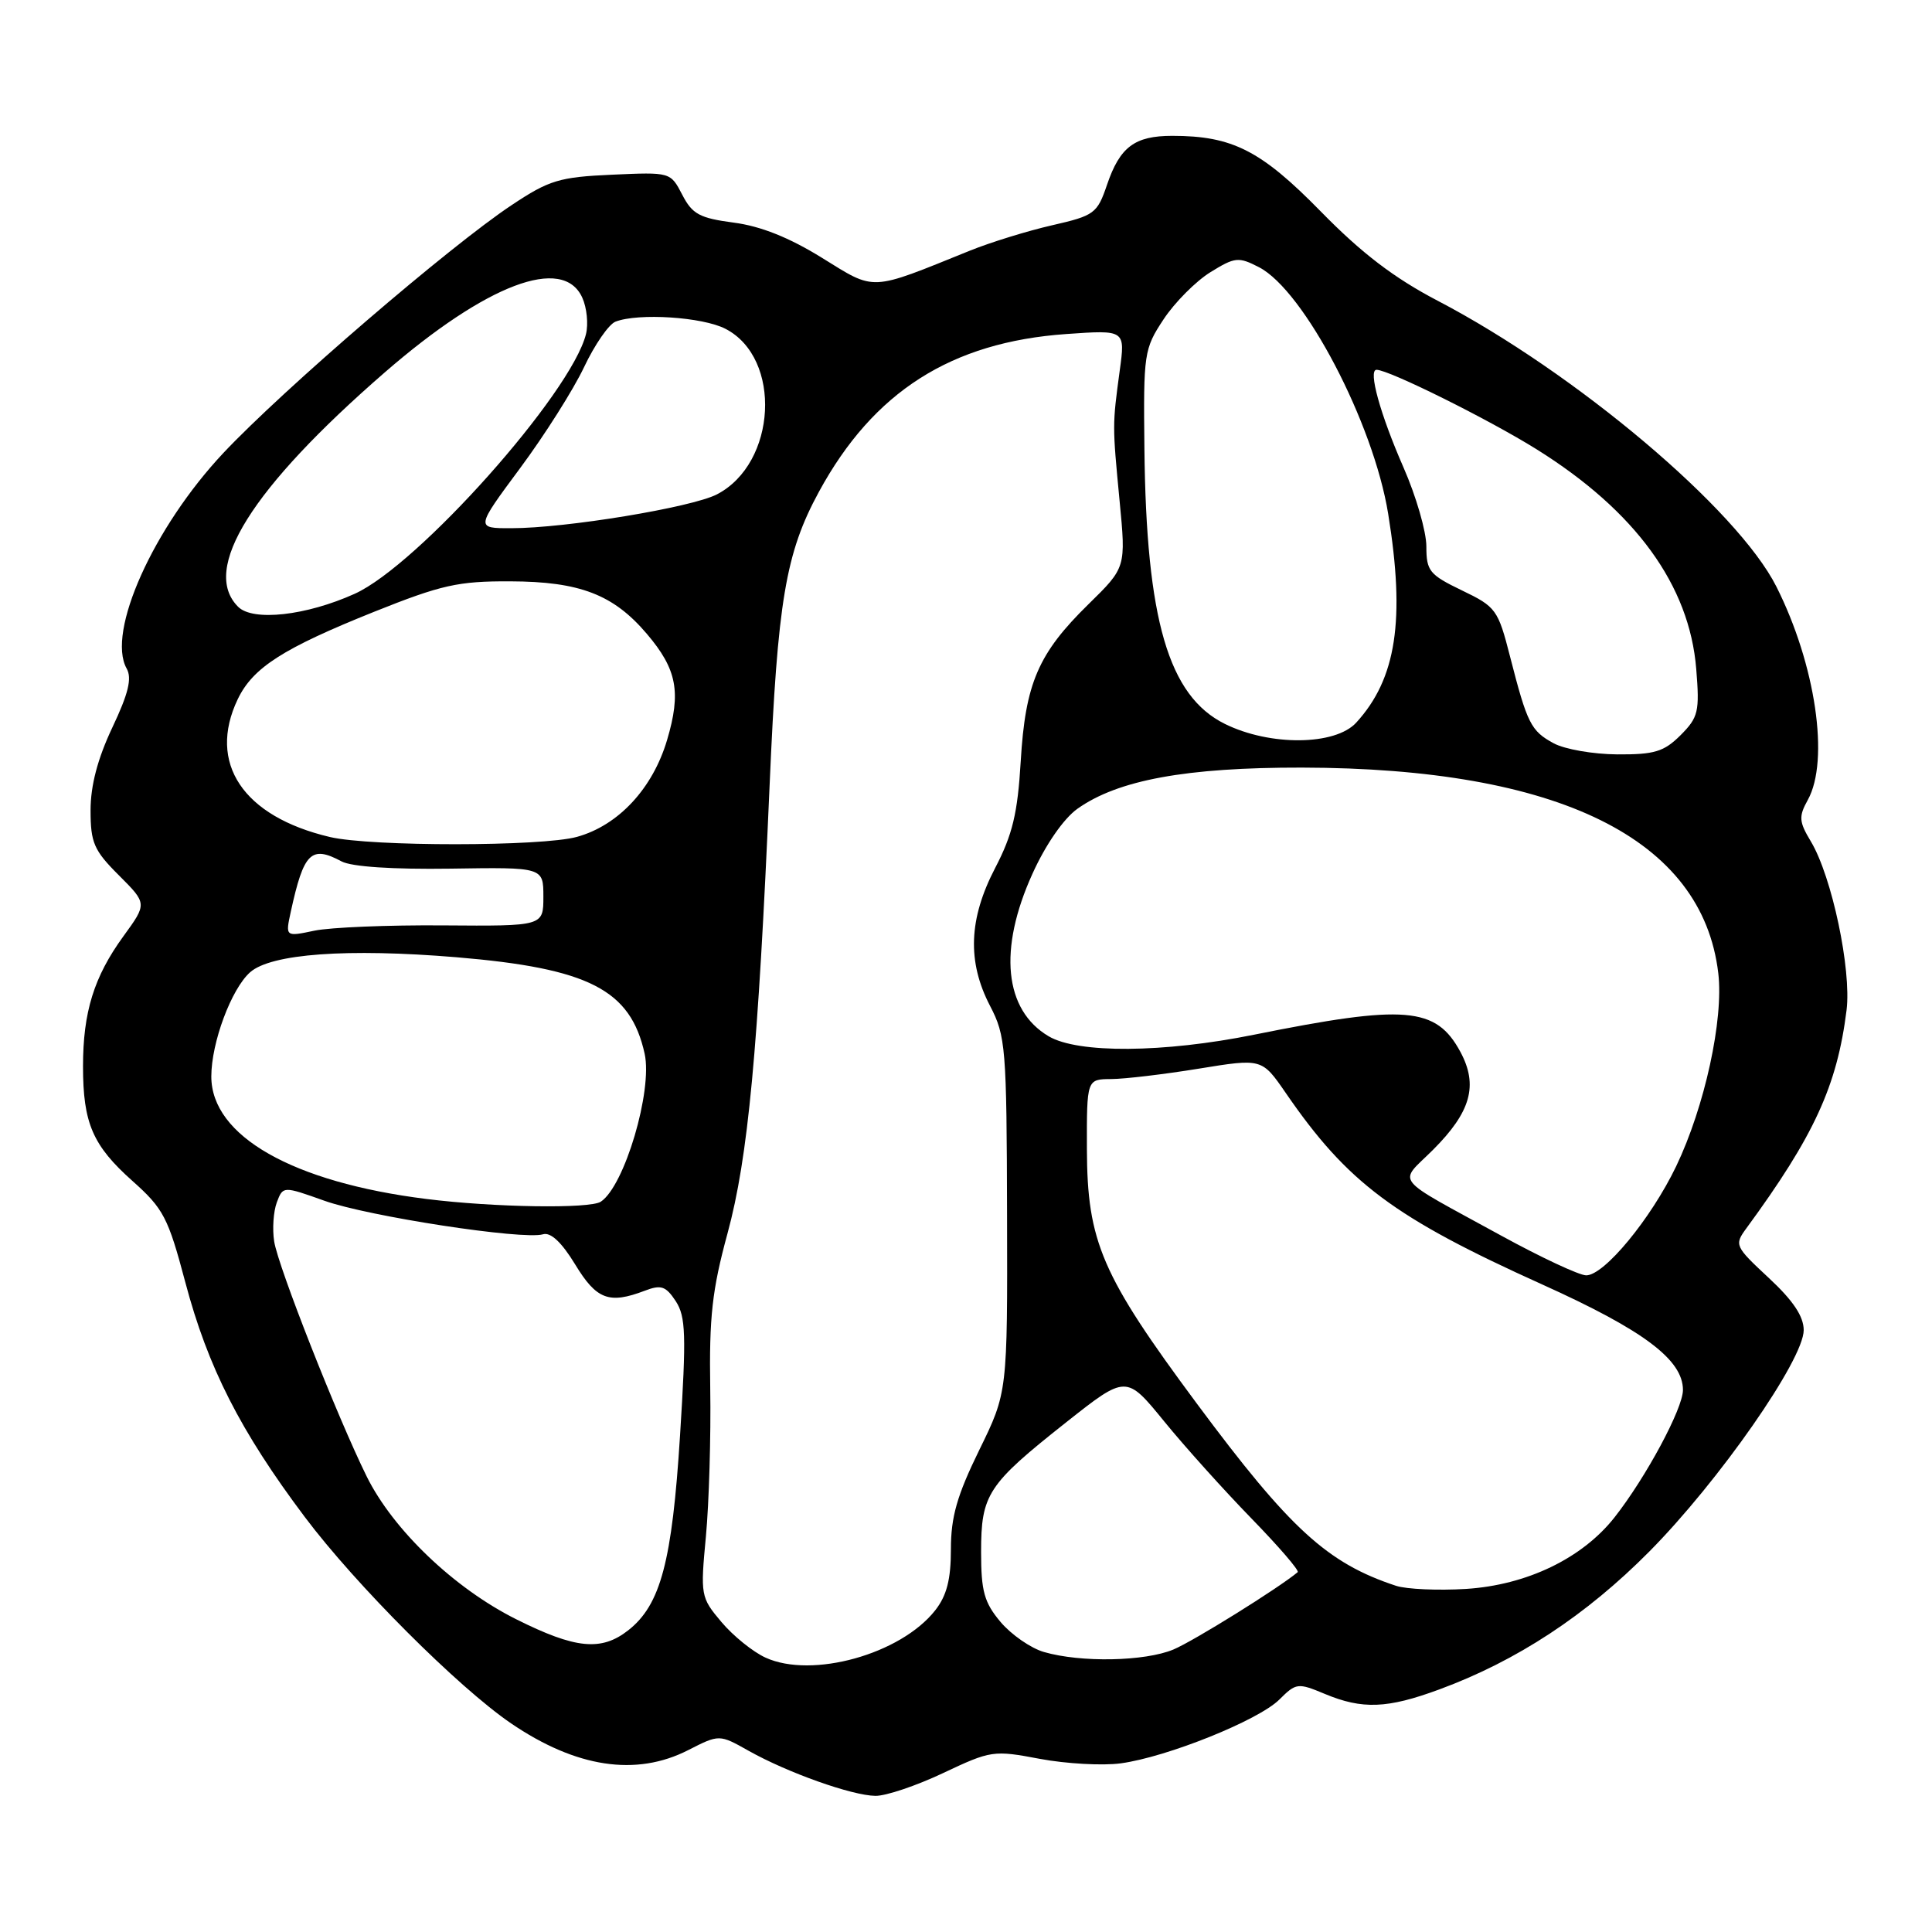 <?xml version="1.0" encoding="UTF-8" standalone="no"?>
<!DOCTYPE svg PUBLIC "-//W3C//DTD SVG 1.1//EN" "http://www.w3.org/Graphics/SVG/1.1/DTD/svg11.dtd" >
<svg xmlns="http://www.w3.org/2000/svg" xmlns:xlink="http://www.w3.org/1999/xlink" version="1.1" viewBox="0 0 256 256">
 <g >
 <path fill="currentColor"
d=" M 124.99 234.93 C 131.30 231.95 131.64 231.89 137.80 233.06 C 141.29 233.71 146.11 233.98 148.52 233.65 C 154.68 232.81 166.77 227.94 169.52 225.20 C 171.74 222.99 171.97 222.96 175.54 224.45 C 180.52 226.53 183.83 226.40 190.71 223.86 C 200.97 220.08 210.15 214.05 218.53 205.60 C 227.75 196.30 239.00 180.17 239.00 176.25 C 239.00 174.43 237.60 172.33 234.37 169.33 C 229.87 165.14 229.79 164.96 231.40 162.76 C 240.38 150.51 243.43 143.87 244.68 133.84 C 245.34 128.48 242.74 116.15 239.95 111.50 C 238.37 108.87 238.32 108.20 239.54 106.00 C 242.45 100.76 240.58 88.05 235.38 77.73 C 230.22 67.50 208.82 49.43 190.50 39.85 C 184.72 36.83 180.42 33.55 175.00 28.01 C 167.08 19.93 163.29 18.00 155.33 18.00 C 150.34 18.00 148.39 19.47 146.68 24.50 C 145.39 28.29 145.01 28.57 139.41 29.85 C 136.16 30.59 131.25 32.11 128.50 33.22 C 115.13 38.63 116.07 38.59 108.91 34.16 C 104.59 31.48 100.78 29.96 97.23 29.50 C 92.70 28.90 91.73 28.38 90.40 25.80 C 88.84 22.80 88.84 22.80 81.08 23.15 C 74.12 23.46 72.76 23.87 67.81 27.17 C 59.63 32.59 37.50 51.62 29.61 60.01 C 20.33 69.88 14.09 83.77 16.78 88.58 C 17.51 89.87 17.02 91.90 14.88 96.41 C 12.94 100.52 12.00 104.08 12.00 107.37 C 12.00 111.66 12.44 112.68 15.75 115.98 C 19.50 119.73 19.50 119.73 16.35 124.06 C 12.45 129.43 11.00 134.10 11.00 141.30 C 11.00 148.83 12.28 151.79 17.57 156.50 C 21.66 160.15 22.28 161.33 24.55 169.89 C 27.54 181.18 31.85 189.64 40.38 201.00 C 47.13 209.99 60.72 223.58 67.71 228.35 C 76.33 234.22 84.28 235.43 91.19 231.90 C 95.31 229.80 95.31 229.80 99.20 231.99 C 104.36 234.89 112.88 237.92 116.00 237.96 C 117.38 237.98 121.42 236.62 124.99 234.93 Z  M 101.45 219.65 C 99.77 218.89 97.14 216.76 95.59 214.92 C 92.84 211.66 92.80 211.40 93.54 203.54 C 93.95 199.12 94.21 190.32 94.11 184.00 C 93.96 174.50 94.36 170.92 96.40 163.43 C 99.13 153.38 100.45 139.30 101.98 104.00 C 103.03 79.61 104.10 73.27 108.52 65.15 C 115.73 51.90 126.03 45.33 141.30 44.26 C 149.11 43.71 149.11 43.71 148.37 49.10 C 147.39 56.38 147.39 56.28 148.35 66.35 C 149.20 75.19 149.20 75.19 144.23 80.06 C 137.57 86.58 135.86 90.54 135.25 100.90 C 134.84 107.78 134.16 110.60 131.87 115.00 C 128.35 121.75 128.14 127.43 131.19 133.29 C 133.26 137.26 133.39 138.82 133.44 161.00 C 133.50 184.50 133.50 184.50 129.75 192.15 C 126.81 198.16 126.00 200.99 126.00 205.27 C 126.00 209.30 125.45 211.43 123.91 213.39 C 119.34 219.19 107.62 222.46 101.45 219.65 Z  M 138.33 218.90 C 136.59 218.40 134.00 216.60 132.58 214.92 C 130.41 212.34 130.00 210.85 130.00 205.65 C 130.00 198.00 130.85 196.71 141.24 188.49 C 149.23 182.17 149.23 182.17 154.26 188.34 C 157.02 191.73 162.24 197.52 165.84 201.22 C 169.44 204.92 172.19 208.11 171.95 208.32 C 169.43 210.43 158.14 217.46 155.48 218.57 C 151.70 220.15 143.22 220.32 138.33 218.90 Z  M 68.38 214.55 C 60.17 210.44 52.09 202.71 48.59 195.64 C 44.69 187.74 36.86 167.86 36.33 164.50 C 36.07 162.85 36.23 160.52 36.68 159.32 C 37.50 157.15 37.50 157.15 43.00 159.11 C 48.81 161.18 69.33 164.33 71.95 163.55 C 72.97 163.24 74.43 164.62 76.21 167.54 C 79.04 172.20 80.70 172.83 85.43 171.03 C 87.60 170.20 88.22 170.41 89.54 172.41 C 90.87 174.46 90.95 176.85 90.11 190.19 C 89.06 206.91 87.54 212.65 83.25 216.02 C 79.67 218.83 76.25 218.49 68.38 214.55 Z  M 184.99 210.13 C 175.88 207.13 170.93 202.60 158.60 186.00 C 145.97 168.98 144.06 164.56 144.02 152.25 C 144.00 143.00 144.00 143.00 147.25 142.98 C 149.04 142.97 154.26 142.35 158.86 141.60 C 167.21 140.24 167.21 140.24 170.36 144.81 C 178.57 156.75 184.68 161.32 204.40 170.22 C 217.82 176.28 223.00 180.18 223.00 184.18 C 223.00 186.64 218.09 195.77 213.94 201.05 C 209.66 206.49 202.30 210.03 194.26 210.54 C 190.54 210.77 186.37 210.58 184.99 210.13 Z  M 198.94 163.74 C 184.26 155.69 185.27 156.96 189.88 152.36 C 194.91 147.33 195.89 143.81 193.51 139.38 C 190.28 133.40 186.24 133.06 166.14 137.11 C 154.18 139.52 142.83 139.61 138.95 137.31 C 133.06 133.83 132.26 125.80 136.80 115.79 C 138.55 111.91 140.94 108.47 142.76 107.17 C 148.13 103.35 157.17 101.69 172.50 101.71 C 206.57 101.77 225.57 111.14 227.68 128.94 C 228.41 135.08 225.88 146.65 222.10 154.54 C 218.75 161.51 212.56 169.01 210.17 168.99 C 209.25 168.98 204.20 166.62 198.94 163.74 Z  M 56.50 158.87 C 38.77 156.66 28.00 150.52 28.00 142.64 C 28.00 138.15 30.65 131.04 33.14 128.83 C 35.92 126.37 46.02 125.64 60.49 126.84 C 78.03 128.31 83.55 131.14 85.42 139.63 C 86.49 144.53 82.75 157.16 79.61 159.23 C 78.17 160.19 65.43 159.99 56.50 158.87 Z  M 38.53 120.81 C 40.25 112.94 41.22 111.98 45.26 114.14 C 46.58 114.85 52.05 115.21 59.69 115.10 C 72.00 114.91 72.00 114.91 72.00 118.82 C 72.00 122.72 72.00 122.72 58.75 122.62 C 51.46 122.56 43.77 122.88 41.66 123.32 C 37.81 124.13 37.81 124.13 38.53 120.81 Z  M 43.72 110.91 C 32.20 108.20 27.46 101.11 31.50 92.65 C 33.51 88.46 37.49 85.91 49.61 81.05 C 58.49 77.50 60.70 77.00 67.61 77.03 C 76.82 77.06 81.28 78.77 85.72 84.00 C 89.70 88.68 90.28 91.71 88.39 98.06 C 86.48 104.49 81.94 109.37 76.45 110.89 C 71.80 112.18 49.18 112.19 43.72 110.91 Z  M 205.87 98.49 C 202.85 96.85 202.37 95.90 200.09 87.00 C 198.50 80.78 198.23 80.40 193.71 78.23 C 189.40 76.15 189.00 75.66 189.00 72.40 C 189.00 70.44 187.64 65.74 185.98 61.96 C 182.89 54.91 181.25 49.00 182.40 49.00 C 184.03 49.00 197.18 55.53 203.57 59.51 C 216.70 67.70 223.87 77.55 224.76 88.64 C 225.22 94.30 225.04 95.05 222.68 97.42 C 220.48 99.61 219.22 99.99 214.30 99.96 C 211.11 99.94 207.32 99.28 205.87 98.49 Z  M 162.30 95.92 C 154.83 92.22 151.88 82.13 151.64 59.43 C 151.50 46.82 151.59 46.23 154.18 42.31 C 155.66 40.07 158.45 37.27 160.38 36.07 C 163.65 34.05 164.11 34.01 166.83 35.41 C 172.80 38.50 181.99 56.04 183.94 68.08 C 186.22 82.14 185.03 89.93 179.71 95.75 C 176.92 98.80 168.28 98.88 162.30 95.92 Z  M 31.55 80.40 C 26.58 75.44 33.31 64.70 51.00 49.33 C 64.46 37.65 74.59 33.81 77.15 39.43 C 77.76 40.76 77.98 42.95 77.64 44.29 C 75.67 52.14 55.40 74.89 47.00 78.68 C 40.58 81.58 33.51 82.37 31.55 80.40 Z  M 68.92 62.03 C 72.17 57.65 75.98 51.63 77.39 48.65 C 78.80 45.67 80.67 42.96 81.56 42.62 C 84.60 41.45 93.10 42.00 96.13 43.57 C 103.66 47.46 102.93 61.40 94.99 65.51 C 91.63 67.24 74.98 69.99 67.75 69.99 C 63.01 70.00 63.01 70.00 68.92 62.03 Z "/>
</g>
</svg>
